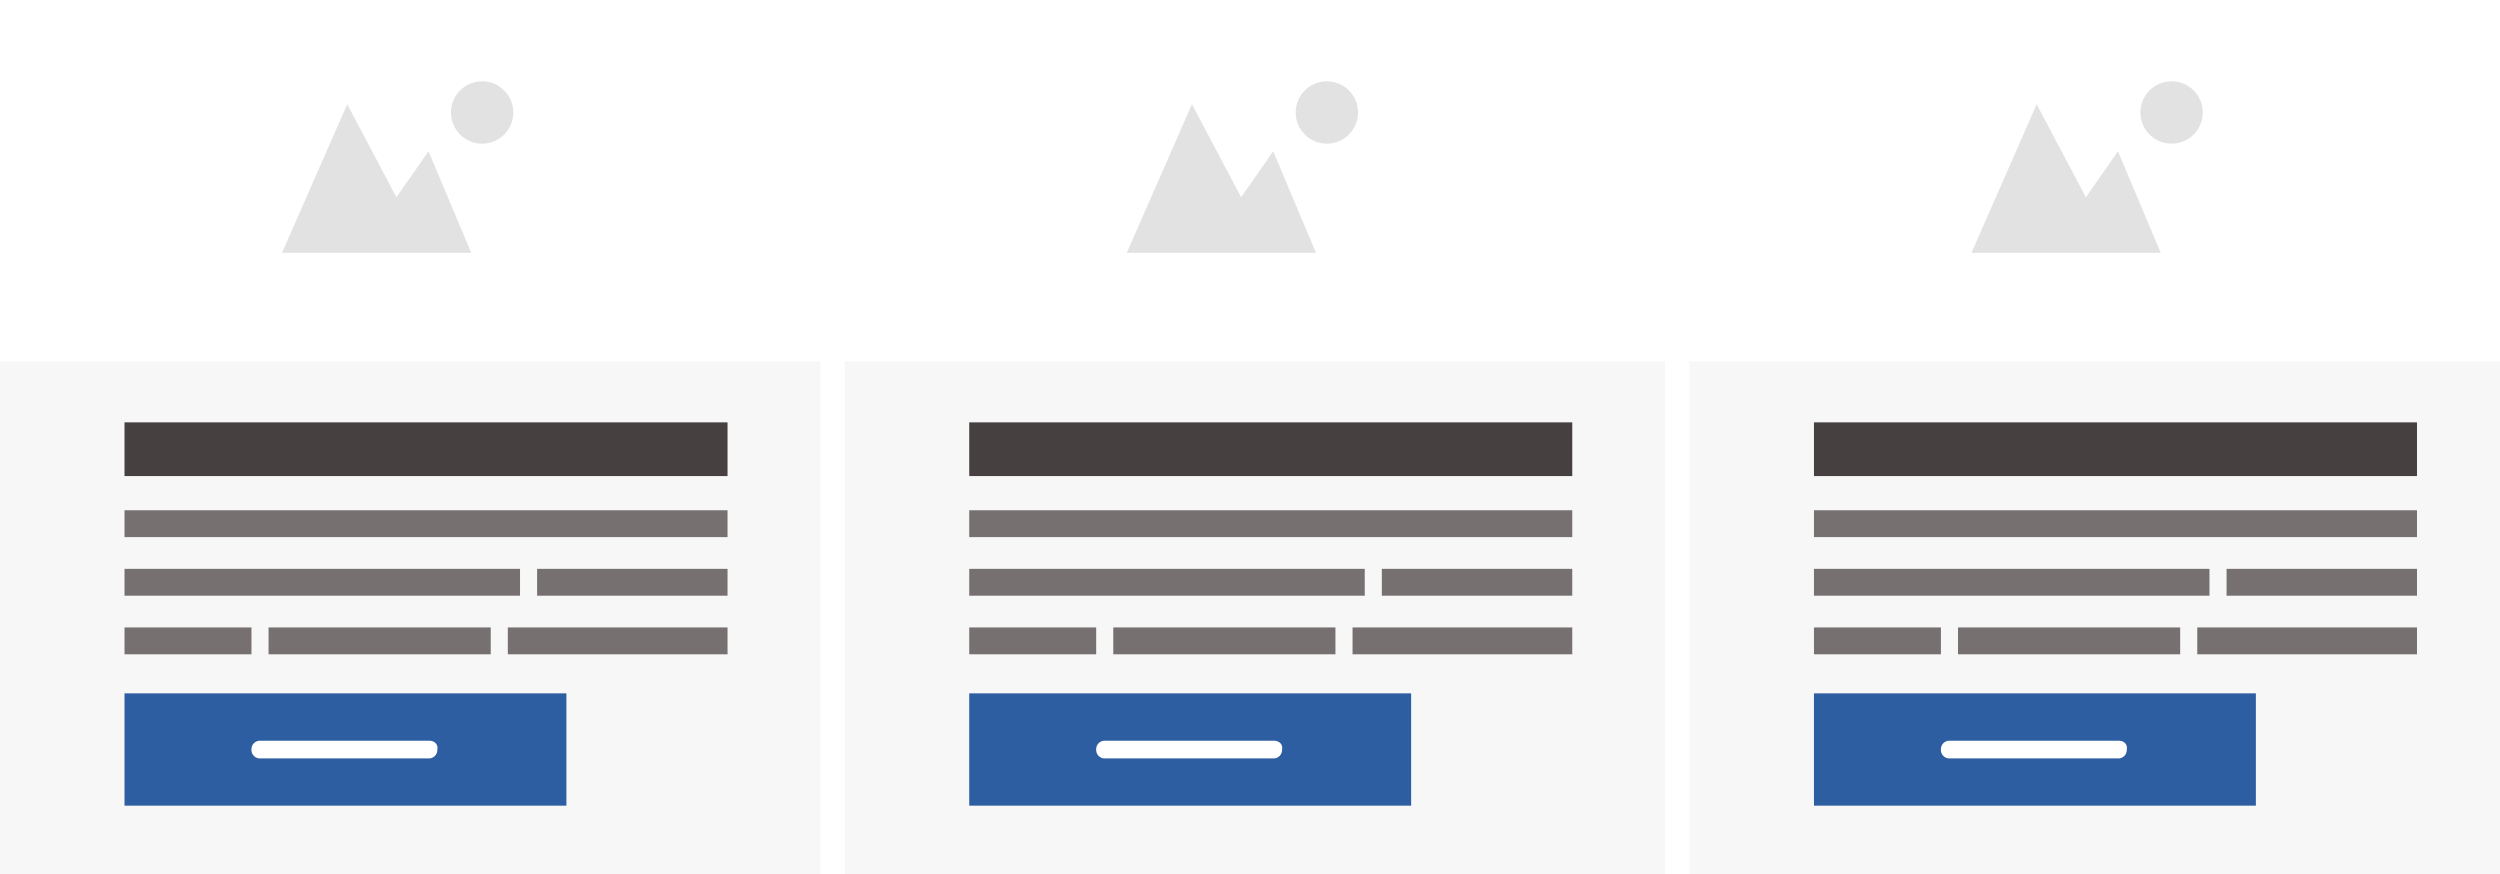 <svg xmlns="http://www.w3.org/2000/svg" xmlns:xlink="http://www.w3.org/1999/xlink" width="1024" height="358" viewBox="0 0 1024 358">
  <rect x="0" y="0" width="1024" height="358" fill="#333333" stroke="none"/>
  <defs>
    <clipPath id="clip-path">
      <rect width="1024" height="358" fill="none"/>
    </clipPath>
    <clipPath id="clip-path-2">
      <rect width="94.757" height="70.272" fill="none"/>
    </clipPath>
    <clipPath id="clip-quicklink-layout-1">
      <rect width="1024" height="358"/>
    </clipPath>
  </defs>
  <g id="quicklink-layout-1" clip-path="url(#clip-quicklink-layout-1)">
    <rect width="1024" height="358" fill="#fff"/>
    <g id="Item" clip-path="url(#clip-path)">
      <g id="Item-2" data-name="Item">
        <rect id="BG" width="336" height="358" fill="#616161" opacity="0.05"/>
        <g id="Btn" transform="translate(51 284)">
          <rect id="Rectangle_4" data-name="Rectangle 4" width="181" height="46" fill="#2e5ea2"/>
          <path id="Path_7" data-name="Path 7" d="M72.822,0H3.625A3.471,3.471,0,0,0,0,3.625H0A3.471,3.471,0,0,0,3.625,7.25H72.5a3.471,3.471,0,0,0,3.625-3.625h0C76.554,1.493,74.955,0,72.822,0Z" transform="translate(52 19.4)" fill="#fff"/>
        </g>
        <g id="Text" transform="translate(51 153.412)">
          <rect id="Rectangle_9" data-name="Rectangle 9" width="247" height="22" transform="translate(0 19.588)" fill="#464040"/>
          <rect id="Rectangle_10" data-name="Rectangle 10" width="247" height="11" transform="translate(0 55.588)" fill="#777070"/>
          <rect id="Rectangle_10-2" data-name="Rectangle 10" width="162" height="11" transform="translate(0 79.588)" fill="#777070"/>
          <rect id="Rectangle_11" data-name="Rectangle 11" width="78" height="11" transform="translate(169 79.588)" fill="#777070"/>
          <rect id="Rectangle_10-3" data-name="Rectangle 10" width="52" height="11" transform="translate(0 103.588)" fill="#777070"/>
          <rect id="Rectangle_12" data-name="Rectangle 12" width="91" height="11" transform="translate(59 103.588)" fill="#777070"/>
          <rect id="Rectangle_13" data-name="Rectangle 13" width="90" height="11" transform="translate(157 103.588)" fill="#777070"/>
        </g>
        <rect id="Rectangle_14" data-name="Rectangle 14" width="341" height="148" fill="#fff"/>
        <g id="Logo" transform="translate(115.5 33.296)" opacity="0.6">
          <g id="Symbol_2_3" data-name="Symbol 2 – 3" clip-path="url(#clip-path-2)" style="isolation: isolate">
            <path id="Path_1" data-name="Path 1" d="M100.029,24.3,82.507-17.318,69.366,1.517l-20.15-38.11L22.5,24.3Z" transform="translate(-22.495 45.977)" fill="#131111" opacity="0.2"/>
            <ellipse id="Ellipse_1" data-name="Ellipse 1" cx="12.775" cy="12.775" rx="12.775" ry="12.775" transform="translate(69.207)" fill="#131111" opacity="0.2"/>
          </g>
        </g>
      </g>
      <g id="Item-3" data-name="Item" transform="translate(346)">
        <rect id="BG-2" data-name="BG" width="336" height="358" fill="#616161" opacity="0.05"/>
        <g id="Btn-2" data-name="Btn" transform="translate(51 284)">
          <rect id="Rectangle_4-2" data-name="Rectangle 4" width="181" height="46" fill="#2e5ea2"/>
          <path id="Path_7-2" data-name="Path 7" d="M72.822,0H3.625A3.471,3.471,0,0,0,0,3.625H0A3.471,3.471,0,0,0,3.625,7.25H72.5a3.471,3.471,0,0,0,3.625-3.625h0C76.554,1.493,74.955,0,72.822,0Z" transform="translate(52 19.4)" fill="#fff"/>
        </g>
        <g id="Text-2" data-name="Text" transform="translate(51 153.412)">
          <rect id="Rectangle_9-2" data-name="Rectangle 9" width="247" height="22" transform="translate(0 19.588)" fill="#464040"/>
          <rect id="Rectangle_10-4" data-name="Rectangle 10" width="247" height="11" transform="translate(0 55.588)" fill="#777070"/>
          <rect id="Rectangle_10-5" data-name="Rectangle 10" width="162" height="11" transform="translate(0 79.588)" fill="#777070"/>
          <rect id="Rectangle_11-2" data-name="Rectangle 11" width="78" height="11" transform="translate(169 79.588)" fill="#777070"/>
          <rect id="Rectangle_10-6" data-name="Rectangle 10" width="52" height="11" transform="translate(0 103.588)" fill="#777070"/>
          <rect id="Rectangle_12-2" data-name="Rectangle 12" width="91" height="11" transform="translate(59 103.588)" fill="#777070"/>
          <rect id="Rectangle_13-2" data-name="Rectangle 13" width="90" height="11" transform="translate(157 103.588)" fill="#777070"/>
        </g>
        <rect id="Rectangle_14-2" data-name="Rectangle 14" width="341" height="148" fill="#fff"/>
        <g id="Logo-2" data-name="Logo" transform="translate(115.5 33.296)" opacity="0.6">
          <g id="Symbol_2_3-2" data-name="Symbol 2 – 3" clip-path="url(#clip-path-2)" style="isolation: isolate">
            <path id="Path_1-2" data-name="Path 1" d="M100.029,24.3,82.507-17.318,69.366,1.517l-20.15-38.11L22.5,24.3Z" transform="translate(-22.495 45.977)" fill="#131111" opacity="0.2"/>
            <ellipse id="Ellipse_1-2" data-name="Ellipse 1" cx="12.775" cy="12.775" rx="12.775" ry="12.775" transform="translate(69.207)" fill="#131111" opacity="0.2"/>
          </g>
        </g>
      </g>
      <g id="Item-4" data-name="Item" transform="translate(692)">
        <rect id="BG-3" data-name="BG" width="336" height="358" fill="#616161" opacity="0.05"/>
        <g id="Btn-3" data-name="Btn" transform="translate(51 284)">
          <rect id="Rectangle_4-3" data-name="Rectangle 4" width="181" height="46" fill="#2e5ea2"/>
          <path id="Path_7-3" data-name="Path 7" d="M72.822,0H3.625A3.471,3.471,0,0,0,0,3.625H0A3.471,3.471,0,0,0,3.625,7.25H72.5a3.471,3.471,0,0,0,3.625-3.625h0C76.554,1.493,74.955,0,72.822,0Z" transform="translate(52 19.4)" fill="#fff"/>
        </g>
        <g id="Text-3" data-name="Text" transform="translate(51 153.412)">
          <rect id="Rectangle_9-3" data-name="Rectangle 9" width="247" height="22" transform="translate(0 19.588)" fill="#464040"/>
          <rect id="Rectangle_10-7" data-name="Rectangle 10" width="247" height="11" transform="translate(0 55.588)" fill="#777070"/>
          <rect id="Rectangle_10-8" data-name="Rectangle 10" width="162" height="11" transform="translate(0 79.588)" fill="#777070"/>
          <rect id="Rectangle_11-3" data-name="Rectangle 11" width="78" height="11" transform="translate(169 79.588)" fill="#777070"/>
          <rect id="Rectangle_10-9" data-name="Rectangle 10" width="52" height="11" transform="translate(0 103.588)" fill="#777070"/>
          <rect id="Rectangle_12-3" data-name="Rectangle 12" width="91" height="11" transform="translate(59 103.588)" fill="#777070"/>
          <rect id="Rectangle_13-3" data-name="Rectangle 13" width="90" height="11" transform="translate(157 103.588)" fill="#777070"/>
        </g>
        <rect id="Rectangle_14-3" data-name="Rectangle 14" width="341" height="148" fill="#fff"/>
        <g id="Logo-3" data-name="Logo" transform="translate(115.5 33.296)" opacity="0.6">
          <g id="Symbol_2_3-3" data-name="Symbol 2 – 3" clip-path="url(#clip-path-2)" style="isolation: isolate">
            <path id="Path_1-3" data-name="Path 1" d="M100.029,24.3,82.507-17.318,69.366,1.517l-20.15-38.11L22.5,24.3Z" transform="translate(-22.495 45.977)" fill="#131111" opacity="0.2"/>
            <ellipse id="Ellipse_1-3" data-name="Ellipse 1" cx="12.775" cy="12.775" rx="12.775" ry="12.775" transform="translate(69.207)" fill="#131111" opacity="0.2"/>
          </g>
        </g>
      </g>
    </g>
  </g>
</svg>
